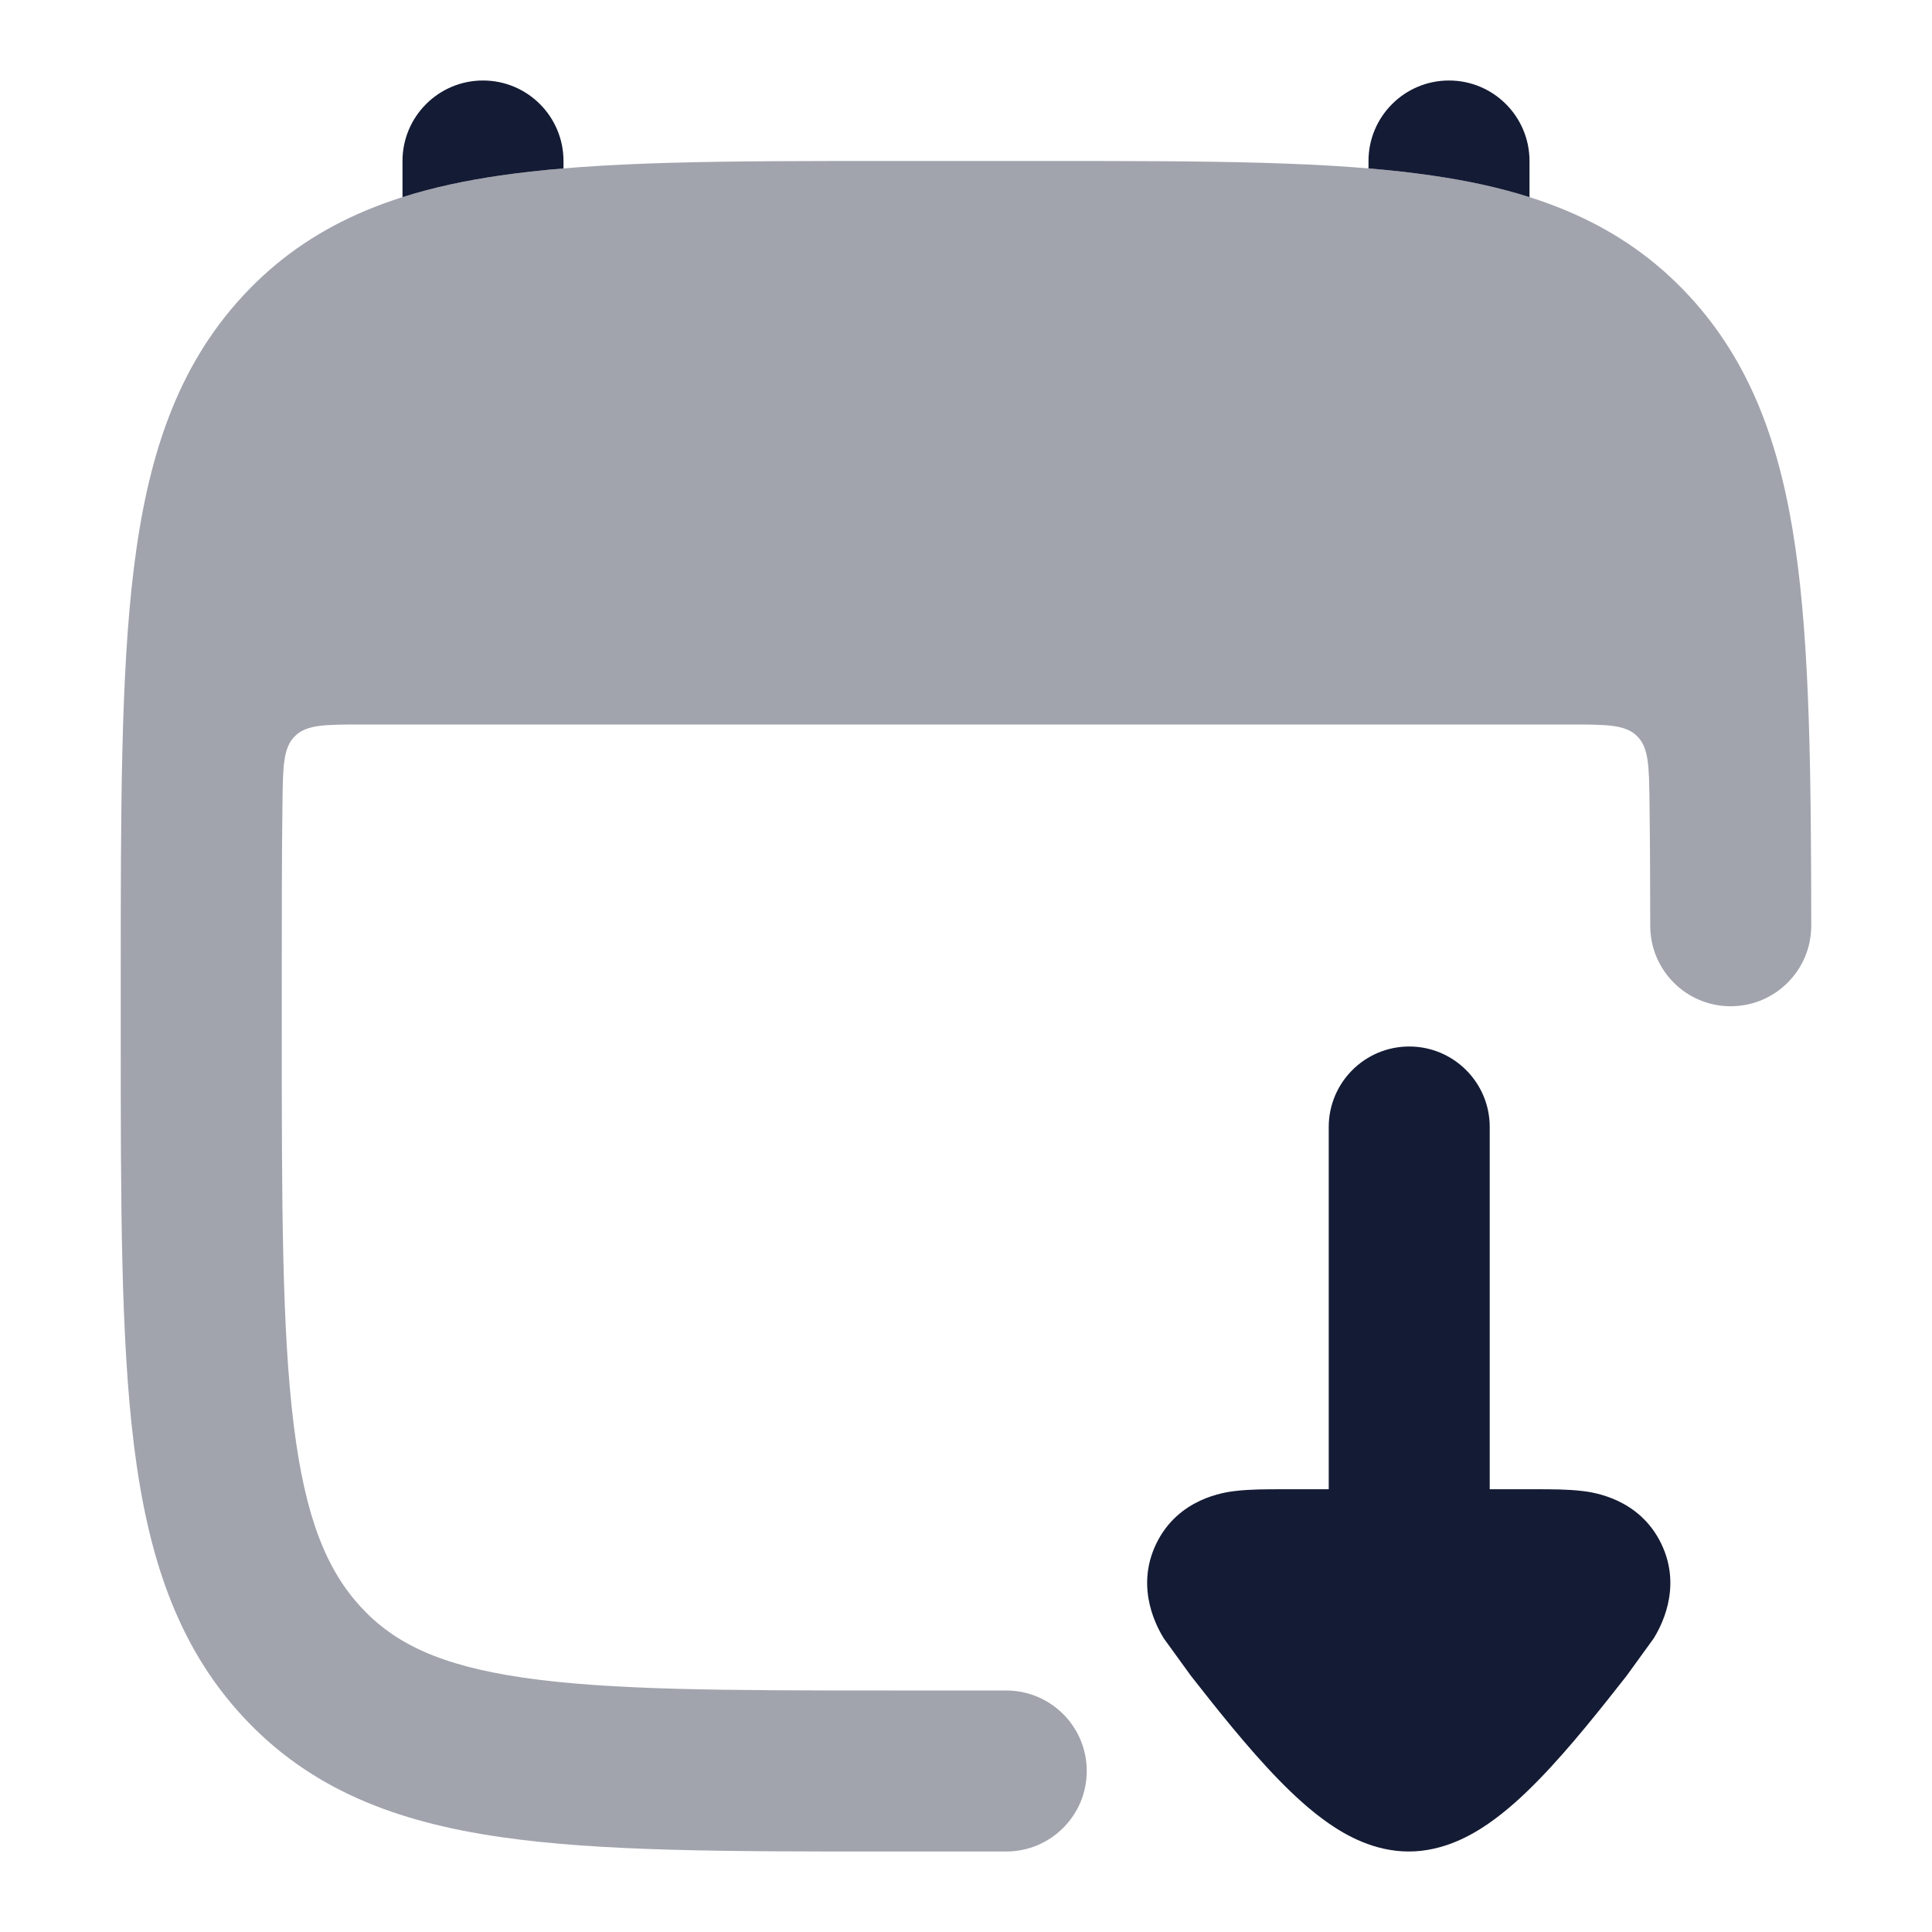 <svg width="24" height="24" viewBox="0 0 24 24" fill="none" xmlns="http://www.w3.org/2000/svg">
<path d="M18.506 14C18.506 13.448 18.058 13 17.506 13C16.954 13 16.506 13.448 16.506 14L16.506 18.5L15.912 18.5C15.736 18.5 15.52 18.5 15.344 18.522L15.341 18.522C15.214 18.538 14.638 18.61 14.364 19.175C14.089 19.742 14.391 20.242 14.456 20.351L14.795 20.819C15.09 21.195 15.495 21.709 15.876 22.1C16.066 22.296 16.283 22.497 16.514 22.656C16.719 22.797 17.069 23 17.5 23C17.931 23 18.281 22.797 18.486 22.656C18.717 22.497 18.934 22.296 19.124 22.1C19.505 21.709 19.91 21.195 20.205 20.819L20.544 20.351C20.609 20.242 20.911 19.742 20.636 19.175C20.362 18.61 19.786 18.538 19.66 18.522L19.656 18.522C19.48 18.5 19.264 18.5 19.088 18.5L18.506 18.5L18.506 14Z" fill="#141B34"/>
<path d="M7 2C7 1.448 6.552 1 6 1C5.448 1 5 1.448 5 2V2.449C5.38 2.328 5.786 2.242 6.215 2.18C6.463 2.144 6.725 2.115 7 2.092V2Z" fill="#141B34"/>
<path d="M19 2.449C18.62 2.328 18.215 2.242 17.785 2.18C17.537 2.144 17.275 2.115 17 2.092V2C17 1.448 17.448 1 18 1C18.552 1 19 1.448 19 2V2.449Z" fill="#141B34"/>
<path opacity="0.4" d="M13.029 2H10.971C9.023 2 7.451 2 6.215 2.18C4.925 2.367 3.857 2.768 3.018 3.675C2.189 4.57 1.833 5.693 1.664 7.049C1.5 8.369 1.5 10.054 1.5 12.174V12.826C1.5 14.946 1.5 16.631 1.664 17.951C1.833 19.307 2.189 20.43 3.018 21.325C3.857 22.232 4.925 22.633 6.215 22.82C7.451 23 9.023 23 10.971 23H12.5C13.052 23 13.5 22.552 13.5 22C13.5 21.448 13.052 21 12.5 21H11.05C9.004 21 7.579 20.997 6.503 20.841C5.465 20.69 4.9 20.414 4.486 19.967C4.063 19.509 3.793 18.866 3.649 17.704C3.502 16.522 3.5 14.962 3.5 12.757V12.243C3.5 11.394 3.5 10.641 3.509 9.968C3.515 9.515 3.518 9.288 3.664 9.144C3.81 9 4.039 9 4.498 9H19.502C19.961 9 20.19 9 20.336 9.144C20.482 9.288 20.485 9.515 20.491 9.967C20.497 10.437 20.499 10.947 20.5 11.501C20.5 12.053 20.948 12.501 21.501 12.5C22.053 12.499 22.5 12.051 22.5 11.499C22.498 9.583 22.481 8.04 22.304 6.812C22.124 5.561 21.762 4.518 20.982 3.675C20.143 2.768 19.075 2.367 17.785 2.18C16.549 2 14.977 2 13.029 2Z" fill="#141B34"/>
</svg>

